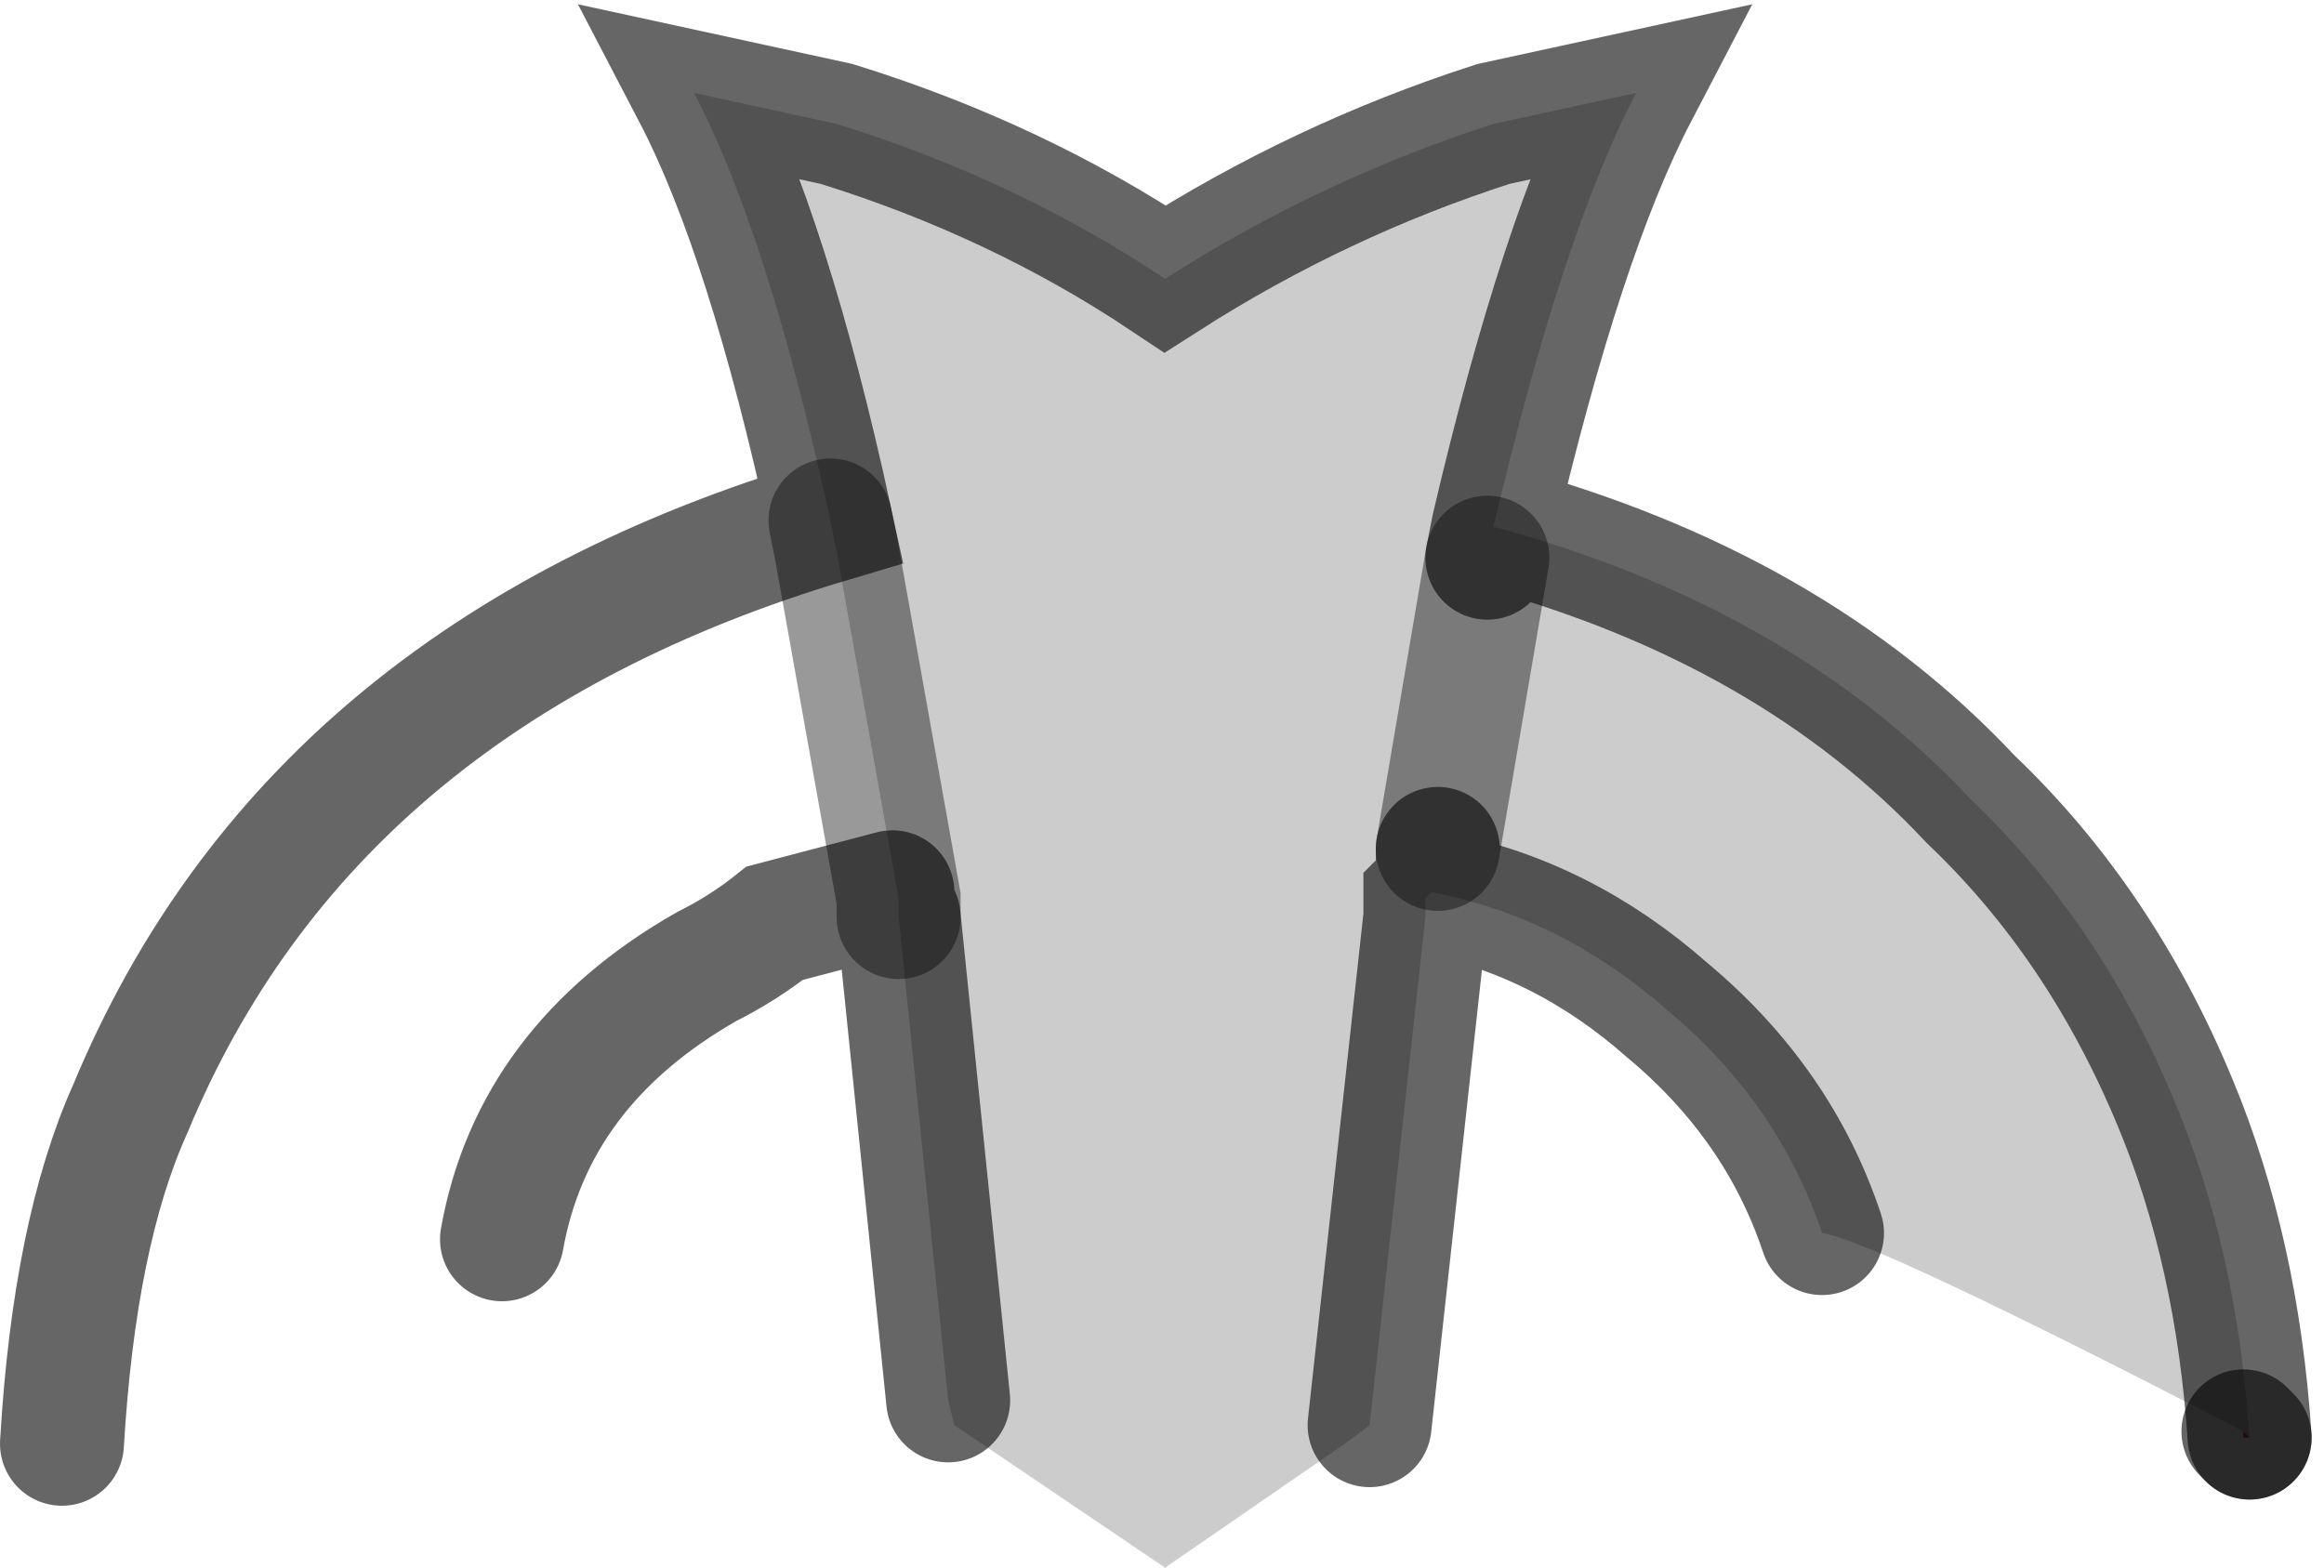 <?xml version="1.0" encoding="UTF-8" standalone="no"?>
<svg xmlns:xlink="http://www.w3.org/1999/xlink" height="12.65px" width="18.75px" xmlns="http://www.w3.org/2000/svg">
  <g transform="matrix(1.0, 0.0, 0.0, 1.0, -9.9, 0.75)">
    <path d="M21.95 3.5 L21.9 3.75 21.95 3.5 Q24.35 4.15 25.8 5.7 26.85 6.7 27.45 8.15 27.95 9.35 28.05 10.85 L28.0 10.8 Q25.0 9.25 24.6 9.2 24.25 8.15 23.35 7.4 22.5 6.65 21.45 6.45 L21.4 6.5 21.4 6.65 20.95 10.75 20.75 10.9 19.3 11.9 17.6 10.75 17.55 10.55 17.15 6.65 17.15 6.5 16.65 3.7 16.6 3.45 Q16.1 1.15 15.5 0.0 L16.65 0.25 Q18.1 0.7 19.3 1.5 20.55 0.7 21.95 0.25 L23.1 0.0 Q22.5 1.15 21.95 3.5 M21.5 6.1 L21.5 6.25 21.5 6.4 21.45 6.45 21.5 6.4 21.5 6.25 21.5 6.1 21.9 3.75 21.5 6.1" fill="#000000" fill-opacity="0.2" fill-rule="evenodd" stroke="none"/>
    <path d="M28.0 10.8 L28.05 10.85 28.0 10.85 28.0 10.8" fill="#ca2c35" fill-rule="evenodd" stroke="none"/>
    <path d="M16.6 3.45 L16.65 3.7 17.15 6.5 17.1 6.45 16.15 6.7 Q15.9 6.9 15.6 7.05 14.2 7.85 13.95 9.25 L12.05 10.05 10.45 10.85 10.4 10.9 Q10.5 9.2 10.95 8.2 12.4 4.7 16.6 3.45" fill="#ffffff" fill-opacity="0.0" fill-rule="evenodd" stroke="none"/>
    <path d="M21.9 3.75 L21.95 3.5 Q22.5 1.15 23.1 0.0 L21.95 0.25 Q20.55 0.7 19.3 1.5 18.1 0.7 16.65 0.25 L15.5 0.0 Q16.1 1.15 16.6 3.45 12.4 4.7 10.95 8.2 10.5 9.2 10.4 10.9 M17.15 6.65 L17.55 10.55 M20.95 10.75 L21.4 6.65 21.4 6.5 21.45 6.45 21.5 6.4 21.5 6.25 21.5 6.1 M21.45 6.45 Q22.5 6.65 23.35 7.4 24.25 8.15 24.6 9.2 M28.05 10.85 Q27.95 9.35 27.45 8.15 26.85 6.7 25.8 5.7 24.35 4.15 21.95 3.5 M17.1 6.45 L16.15 6.7 Q15.9 6.9 15.6 7.05 14.2 7.85 13.95 9.25" fill="none" stroke="#000000" stroke-linecap="round" stroke-linejoin="miter-clip" stroke-miterlimit="4.0" stroke-opacity="0.6" stroke-width="1.0"/>
    <path d="M16.6 3.45 L16.65 3.7 17.15 6.5 17.15 6.65 M21.5 6.1 L21.9 3.75" fill="none" stroke="#000000" stroke-linecap="round" stroke-linejoin="miter-clip" stroke-miterlimit="4.0" stroke-opacity="0.4" stroke-width="1.0"/>
    <path d="M28.0 10.8 L28.05 10.85" fill="none" stroke="#000000" stroke-linecap="round" stroke-linejoin="miter-clip" stroke-miterlimit="10.0" stroke-opacity="0.6" stroke-width="1.0"/>
  </g>
</svg>
